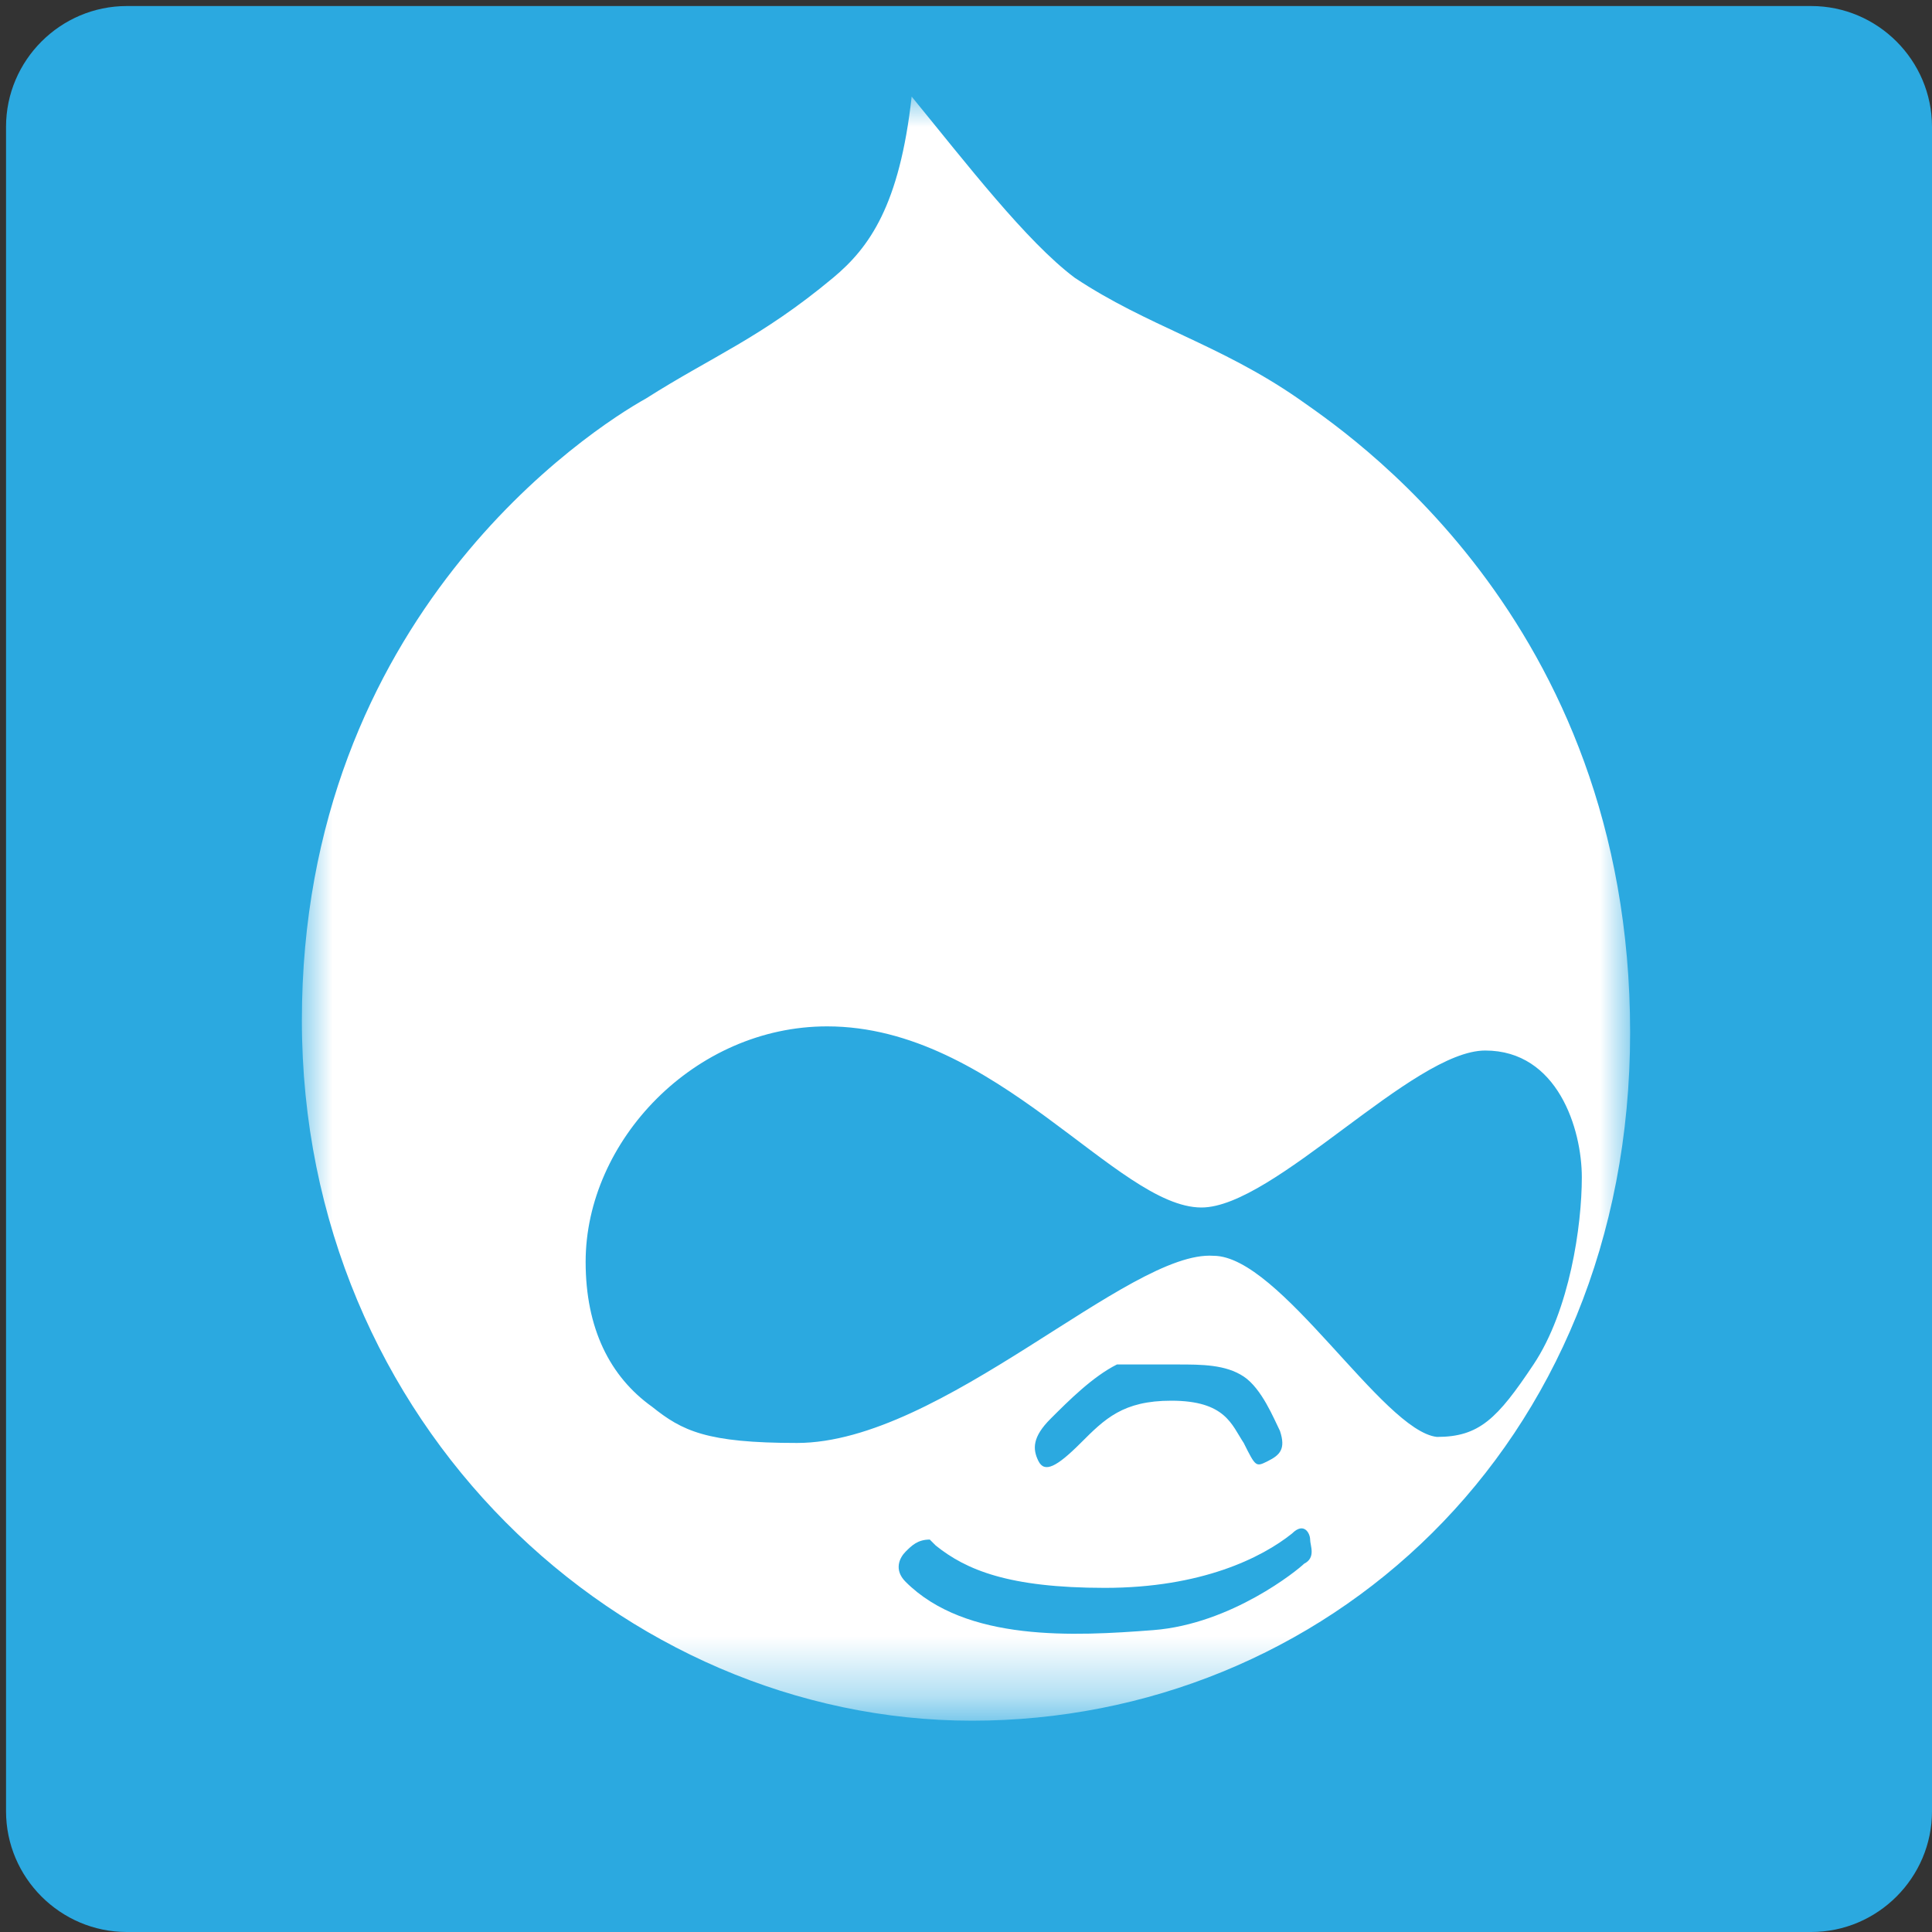 <svg xmlns="http://www.w3.org/2000/svg" viewBox="0 0 32 32" enable-background="new 0 0 32 32">
  <rect x="0" y="0" width="32" height="32" fill="#333333" stroke="none"/>
  <defs>
    <filter id="1" filterUnits="userSpaceOnUse" x="5" y="1.6" width="22" height="26.8">
      <feColorMatrix type="matrix" values="1 0 0 0 0  0 1 0 0 0  0 0 1 0 0  0 0 0 1 0"/>
    </filter>
    <mask maskUnits="userSpaceOnUse" x="5" y="1.6" width="22" height="26.8" id="0">
      <g filter="url(#1)">
        <path d="m2.1.1h27.9c1.1 0 2 .9 2 2v27.9c0 1.1-.9 2-2 2h-27.9c-1.1 0-2-.9-2-2v-27.9c0-1.1.9-2 2-2" fill="#fff"/>
      </g>
    </mask>
  </defs>
  <path d="m2.1.1h27.9c1.1 0 2 .9 2 2v27.9c0 1.1-.9 2-2 2h-27.9c-1.1 0-2-.9-2-2v-27.9c0-1.1.9-2 2-2" fill="#2ba9e0"/>
  <g mask="url(#0)">
    <path
        d="m17.5 5.6c-1.3-.9-2.5-1.2-3.7-2-.8-.6-1.8-1.9-2.7-3-.2 1.8-.7 2.5-1.3 3-1.2 1-2 1.3-3.1 2-.9.5-5.7 3.6-5.7 10.3s5.3 11.6 11.1 11.6c5.8 0 10.9-4.5 10.9-11.4s-4.8-10-5.5-10.5m-2 16c.4 0 .8 0 1.1.2.3.2.5.7.6.9.1.3 0 .4-.2.5-.2.1-.2.1-.4-.3-.2-.3-.3-.7-1.2-.7-.8 0-1.1.3-1.5.7-.4.4-.6.5-.7.3-.1-.2-.1-.4.2-.7.3-.3.7-.7 1.1-.9.4 0 .6 0 1 0m-4 3c.5.4 1.2.7 2.8.7 1.6 0 2.6-.5 3.1-.9.2-.2.3 0 .3.1 0 .1.1.3-.1.4-.1.1-1.2 1-2.5 1.1-1.3.1-3.1.2-4.1-.8-.2-.2-.1-.4 0-.5.1-.1.2-.2.4-.2 0 0 0 0 .1.1m-5.8-4.7c0-2 1.8-3.9 4-3.9 2.8 0 4.8 3 6.2 3 1.2 0 3.5-2.6 4.7-2.6 1.2 0 1.6 1.3 1.6 2.1s-.2 2.2-.8 3.1c-.6.9-.9 1.2-1.6 1.2-.9-.1-2.6-3-3.7-3-1.4-.1-4.5 3.1-6.9 3.1-1.5 0-1.9-.2-2.4-.6-.7-.5-1.1-1.3-1.1-2.4"
        fill="#fff" transform="translate(4 1)"/>
  </g>
</svg>
